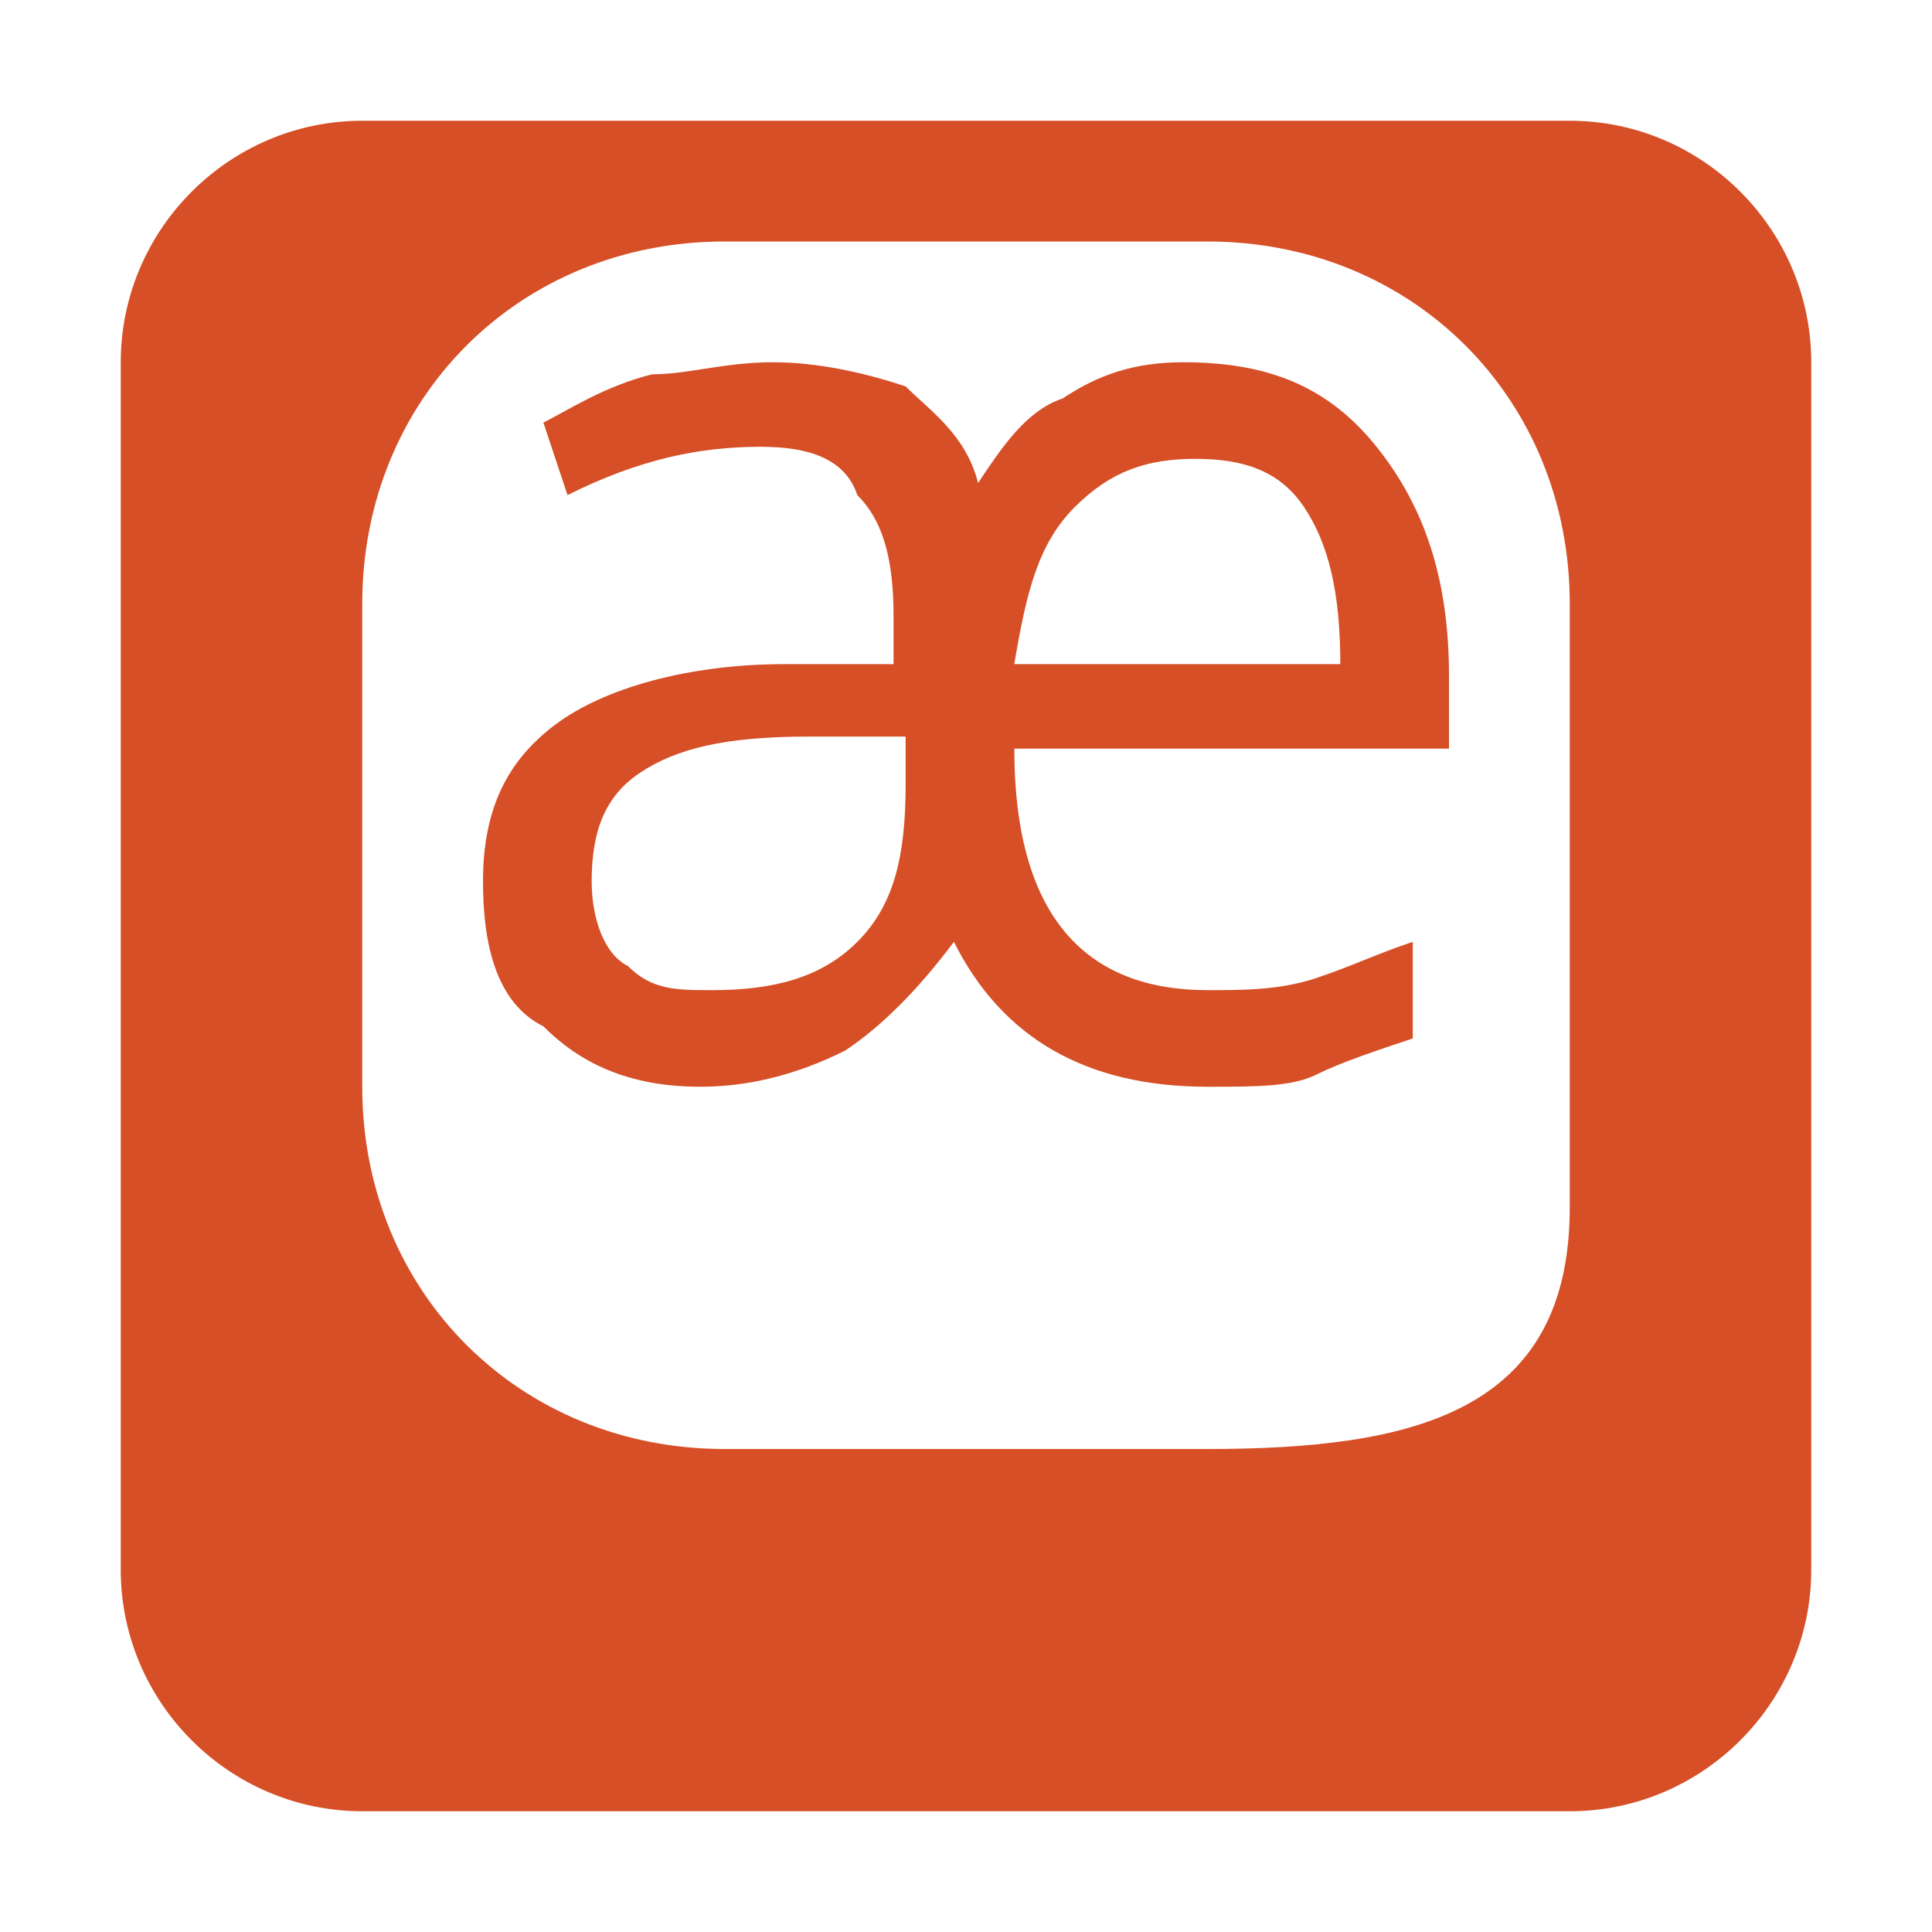 <svg xmlns="http://www.w3.org/2000/svg" viewBox="0 0 32 32">
  <path fill="#D64F27" d="M26 30H6c-2.2 0-4-1.8-4-4V6c0-2.2 1.8-4 4-4h20c2.2 0 4 1.8 4 4v20c0 2.2-1.8 4-4 4zm0-20c0-3.4-2.6-6-6-6h-8c-3.4 0-6 2.6-6 6v8c0 3.4 2.6 6 6 6h8c3.4 0 6-.6 6-4V10zm-6 6.4c.6 0 1.2 0 1.8-.2.6-.2 1-.4 1.6-.6v1.6c-.6.2-1.2.4-1.6.6s-1 .2-1.8.2c-2 0-3.4-.8-4.2-2.4-.6.8-1.2 1.4-1.8 1.8-.8.4-1.6.6-2.4.6-1.2 0-2-.4-2.6-1-.8-.4-1-1.4-1-2.4 0-1.2.4-2 1.2-2.6s2.2-1 3.8-1h1.8v-.8c0-1-.2-1.6-.6-2-.2-.6-.8-.8-1.6-.8-1 0-2 .2-3.2.8L9 7c.4-.2 1-.6 1.8-.8.6 0 1.2-.2 2-.2s1.6.2 2.2.4c.4.4 1 .8 1.2 1.6.4-.6.8-1.2 1.4-1.4.6-.4 1.2-.6 2-.6 1.4 0 2.4.4 3.2 1.4.8 1 1.2 2.2 1.2 3.8v1.2h-7.2c0 2.8 1.2 4 3.2 4zm-5-4.2h-1.6c-1.4 0-2.2.2-2.8.6-.6.4-.8 1-.8 1.8 0 .6.2 1.2.6 1.4.4.4.8.4 1.4.4 1 0 1.8-.2 2.4-.8.6-.6.8-1.4.8-2.6v-.8zm7.2-1.2c0-1.2-.2-2-.6-2.6s-1-.8-1.8-.8-1.4.2-2 .8-.8 1.4-1 2.6h5.4z"/>
</svg>
